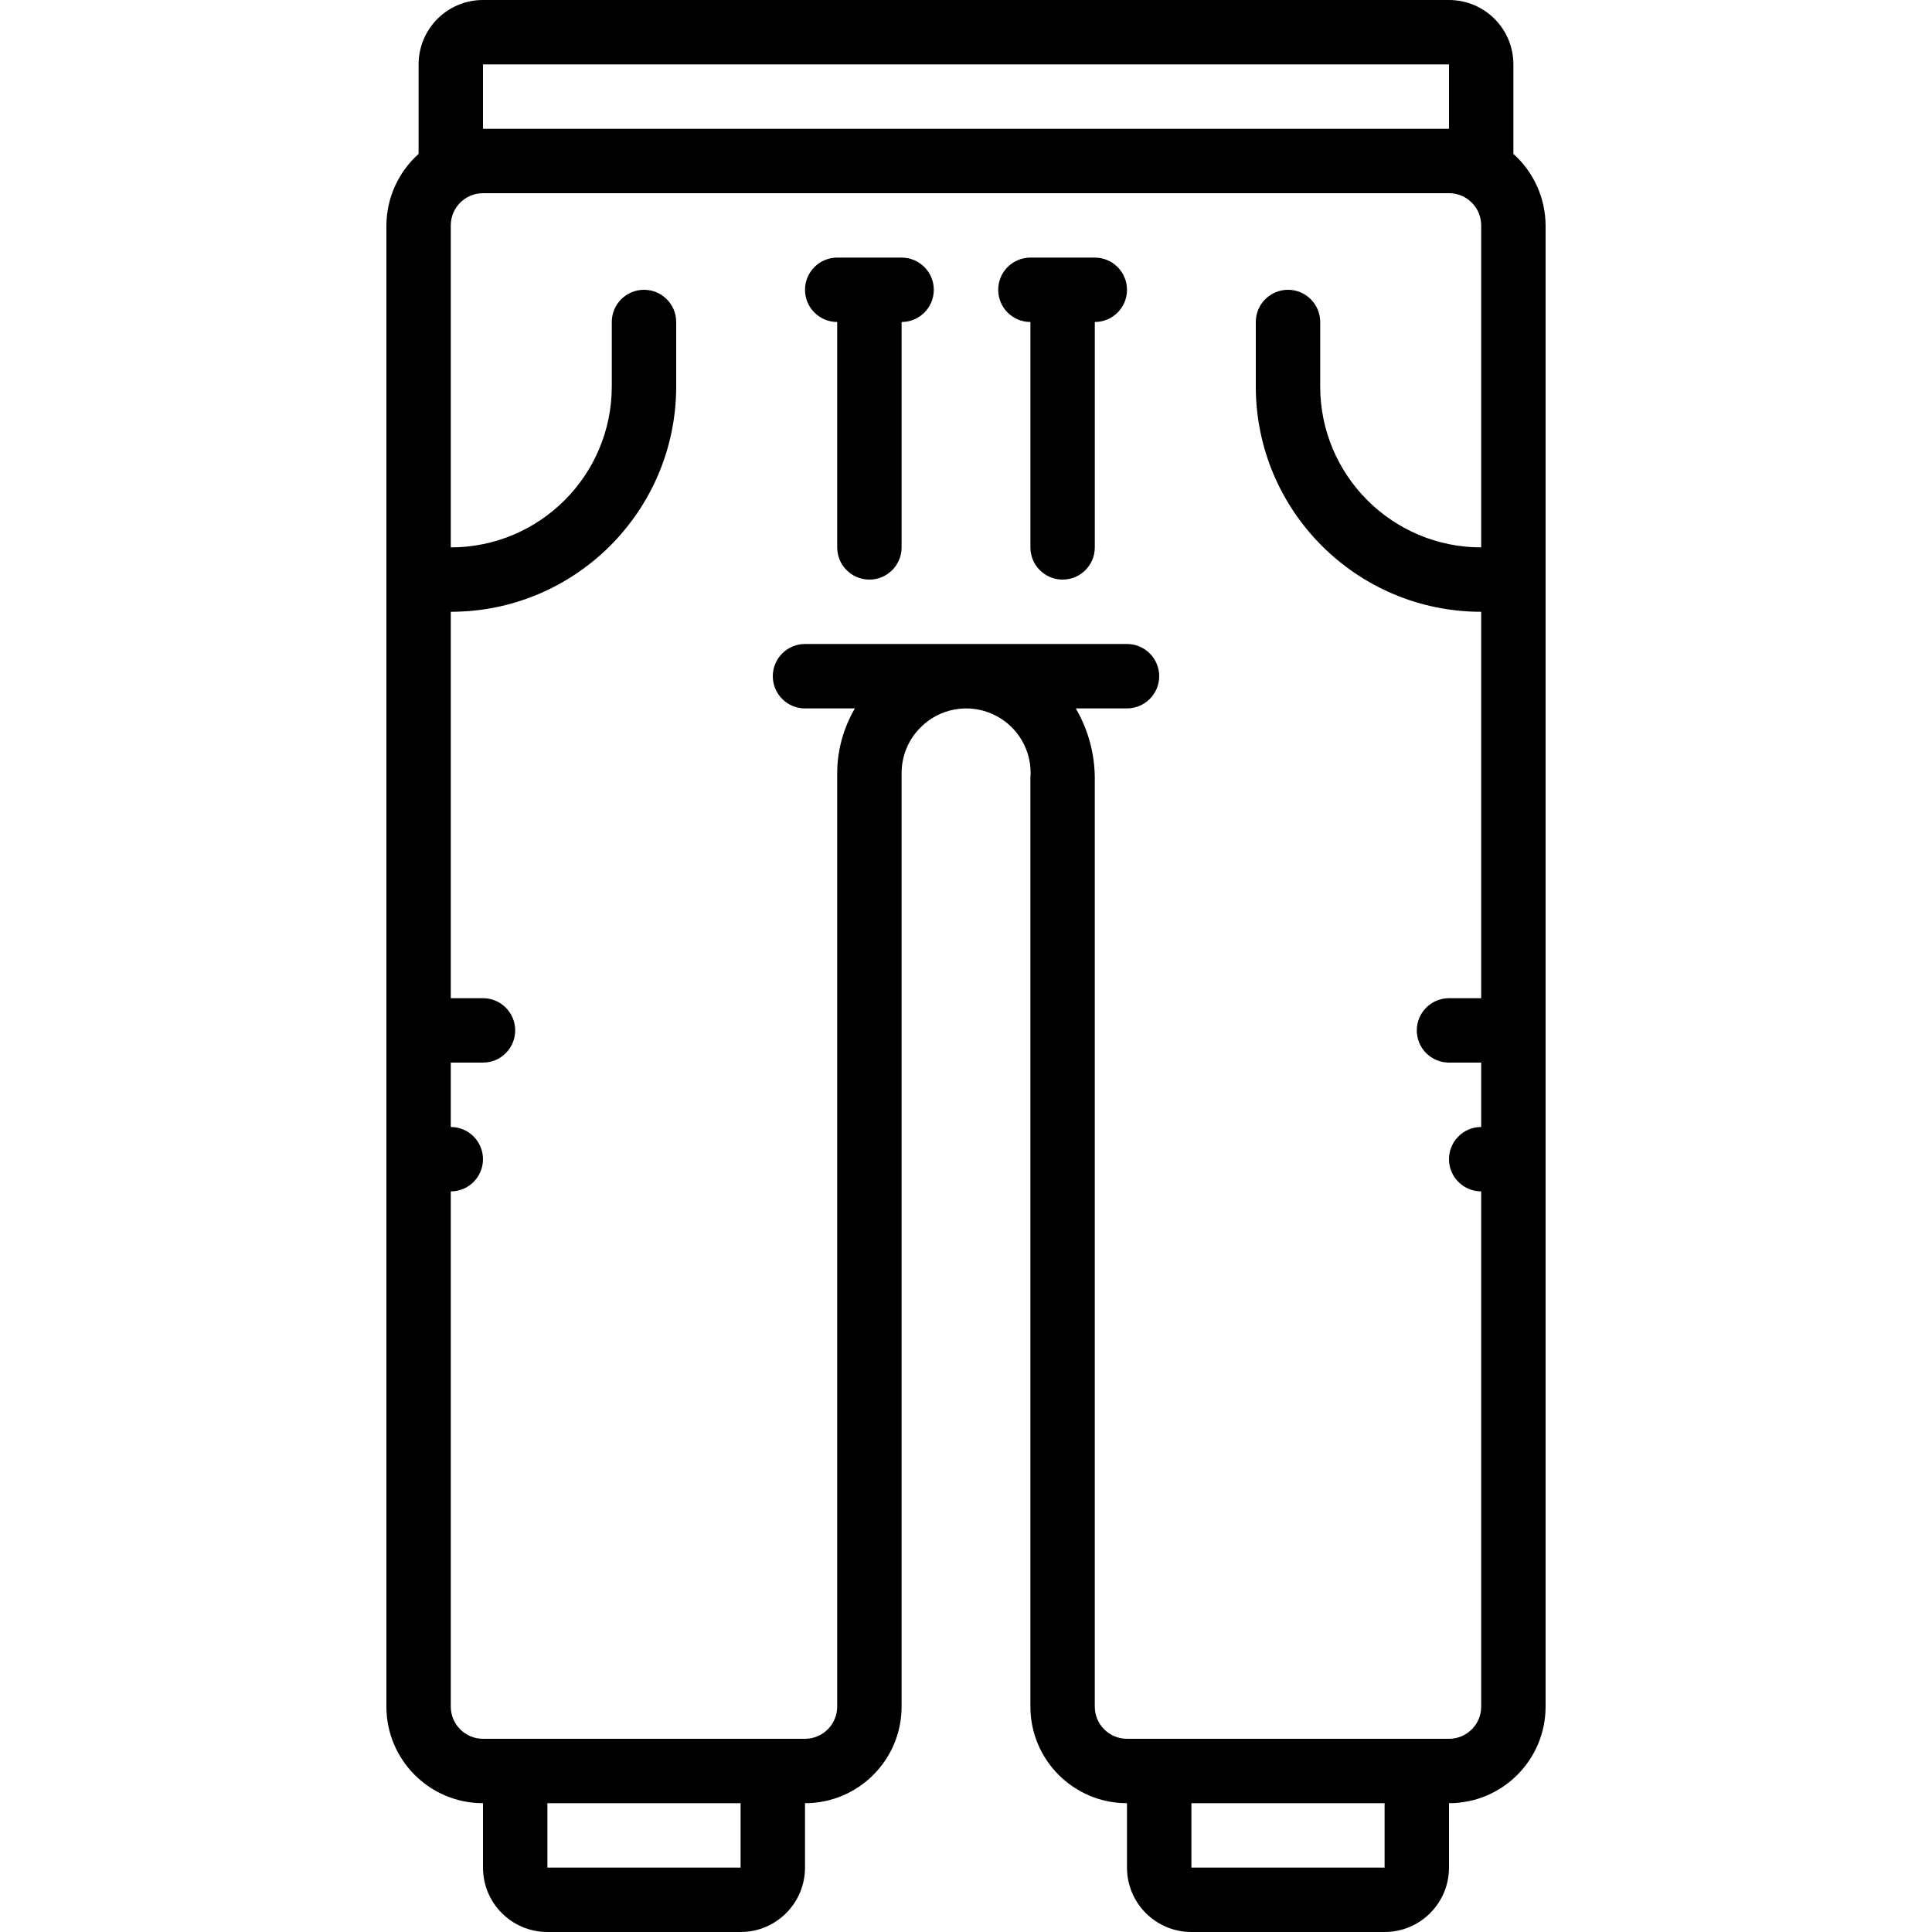 <svg height="512" viewBox="0 0 36 60" width="512" xmlns="http://www.w3.org/2000/svg"><g id="026---Joggers"><path id="Shape" d="m33 0h-30c-1.105 0-2 .895-2 2v2.78c-.632.565-.995 1.372-1 2.22v46c0 1.657 1.343 3 3 3v2c0 1.105.895 2 2 2h6c1.105 0 2-.895 2-2v-2c1.657 0 3-1.343 3-3v-29c.002-.53.214-1.037.59-1.41.593-.596 1.495-.757 2.258-.403.763.353 1.223 1.146 1.152 1.983v28.83c0 1.657 1.343 3 3 3v2c0 1.105.895 2 2 2h6c1.105 0 2-.895 2-2v-2c1.657 0 3-1.343 3-3v-46c-.005-.848-.368-1.655-1-2.22v-2.78c0-1.105-.895-2-2-2zm-30 2h30v2h-30zm8 56h-6v-2h6zm20 0h-6v-2h6zm3-5c0 .552-.448 1-1 1h-10c-.552 0-1-.448-1-1v-28.83c-.002-.763-.206-1.511-.59-2.17h1.59c.552 0 1-.448 1-1s-.448-1-1-1h-10c-.552 0-1 .448-1 1s.448 1 1 1h1.55c-.356.607-.546 1.297-.55 2v29c0 .552-.448 1-1 1h-10c-.552 0-1-.448-1-1v-16c.552 0 1-.448 1-1s-.448-1-1-1v-2h1c.552 0 1-.448 1-1s-.448-1-1-1h-1v-12c3.866 0 7-3.134 7-7v-2c0-.552-.448-1-1-1s-1 .448-1 1v2c0 2.761-2.239 5-5 5v-10c0-.552.448-1 1-1h30c.552 0 1 .448 1 1v10c-2.761 0-5-2.239-5-5v-2c0-.552-.448-1-1-1s-1 .448-1 1v2c0 3.866 3.134 7 7 7v12h-1c-.552 0-1 .448-1 1s.448 1 1 1h1v2c-.552 0-1 .448-1 1s.448 1 1 1z"/><path id="Shape" d="m16 8h-2c-.552 0-1 .448-1 1s.448 1 1 1v7c0 .552.448 1 1 1s1-.448 1-1v-7c.552 0 1-.448 1-1s-.448-1-1-1z"/><path id="Shape" d="m22 8h-2c-.552 0-1 .448-1 1s.448 1 1 1v7c0 .552.448 1 1 1s1-.448 1-1v-7c.552 0 1-.448 1-1s-.448-1-1-1z"/></g></svg>